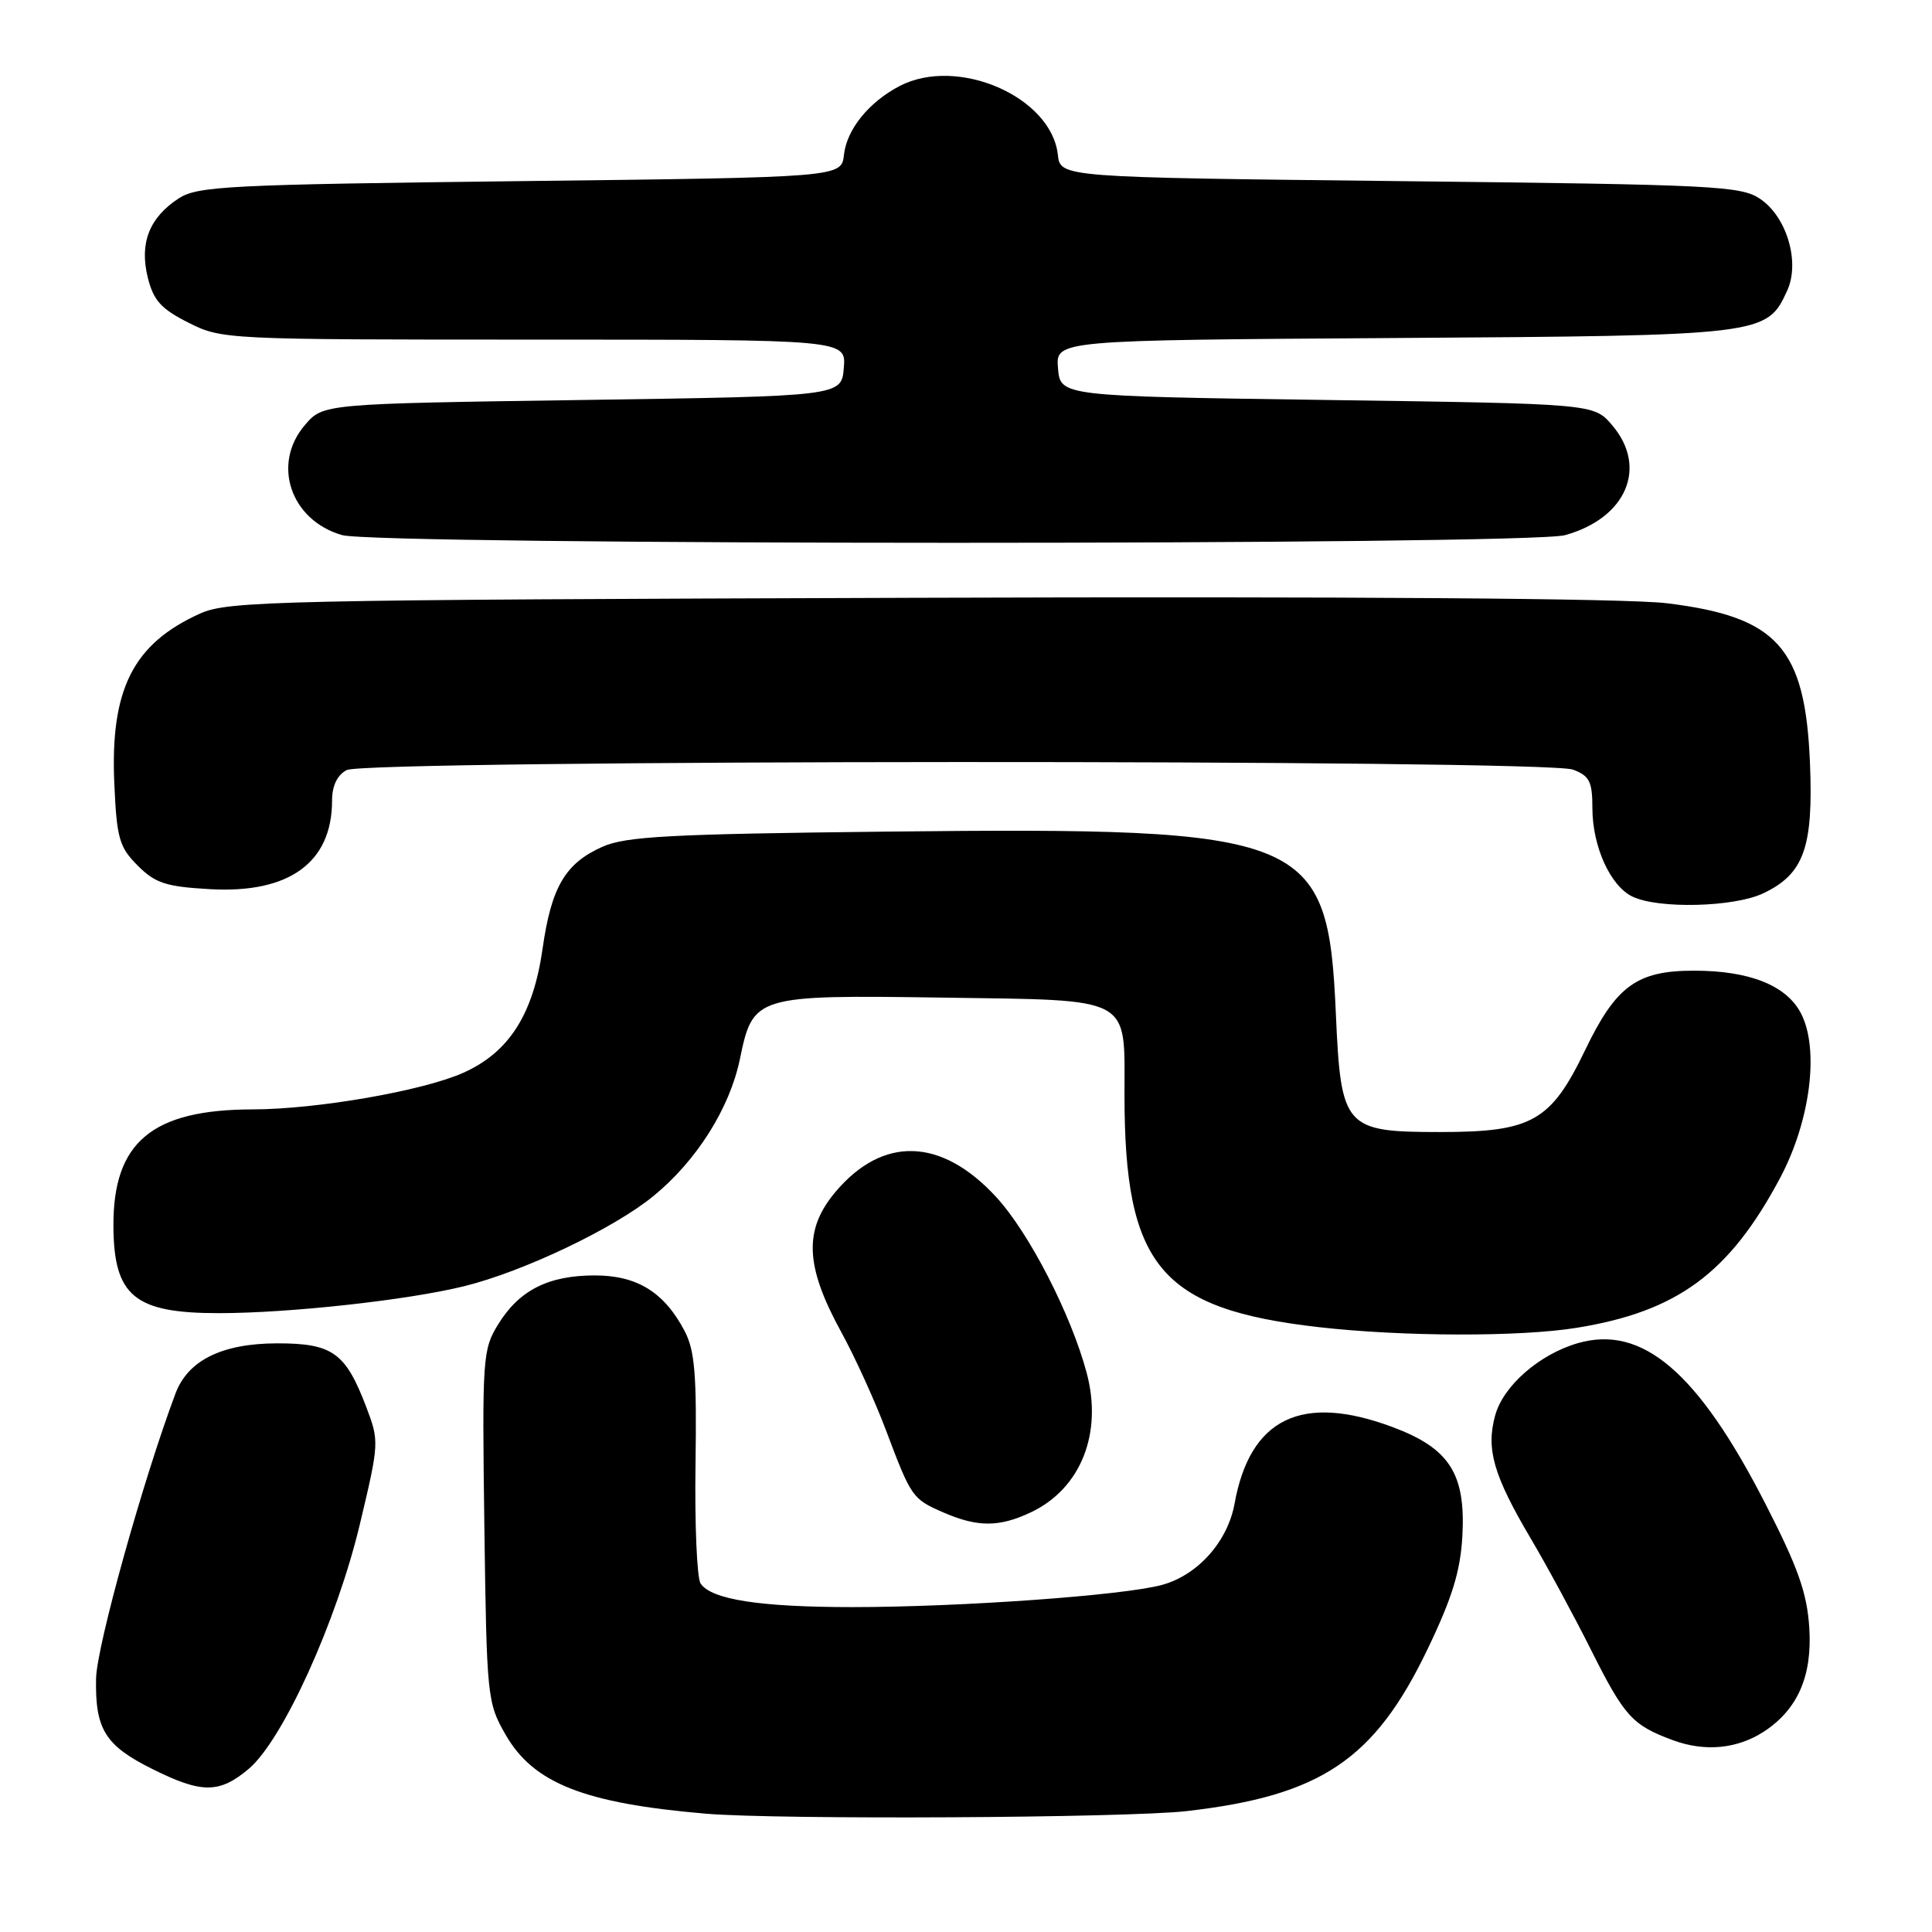 <?xml version="1.0" encoding="UTF-8" standalone="no"?>
<!DOCTYPE svg PUBLIC "-//W3C//DTD SVG 1.1//EN" "http://www.w3.org/Graphics/SVG/1.1/DTD/svg11.dtd" >
<svg xmlns="http://www.w3.org/2000/svg" xmlns:xlink="http://www.w3.org/1999/xlink" version="1.1" viewBox="0 0 256 256">
 <g >
 <path fill="currentColor"
d=" M 157.24 239.98 C 175.03 237.94 182.13 233.17 189.16 218.52 C 192.42 211.74 193.51 208.19 193.77 203.56 C 194.23 195.29 192.08 191.92 184.54 189.10 C 172.50 184.60 165.64 187.91 163.59 199.22 C 162.68 204.28 158.69 208.74 153.93 210.02 C 148.75 211.41 127.40 212.94 113.00 212.95 C 100.70 212.95 94.24 211.95 92.83 209.82 C 92.35 209.10 92.04 201.97 92.16 194.00 C 92.33 182.12 92.07 178.93 90.70 176.34 C 88.01 171.22 84.41 169.00 78.82 169.00 C 72.67 169.00 68.81 170.95 66.03 175.45 C 63.95 178.82 63.88 179.82 64.18 202.23 C 64.49 224.92 64.56 225.61 66.99 229.85 C 70.68 236.29 77.41 238.95 93.50 240.32 C 103.09 241.14 149.28 240.89 157.24 239.98 Z  M 32.95 234.39 C 37.47 230.59 44.63 214.81 47.70 201.90 C 50.25 191.19 50.26 190.97 48.51 186.38 C 45.78 179.23 44.05 178.00 36.75 178.00 C 29.44 178.01 24.92 180.23 23.26 184.63 C 18.95 196.10 12.82 218.10 12.73 222.40 C 12.59 229.13 13.93 231.29 20.18 234.40 C 26.73 237.67 29.06 237.66 32.95 234.39 Z  M 233.75 229.43 C 238.21 226.50 240.15 222.07 239.74 215.69 C 239.44 211.07 238.26 207.72 233.93 199.27 C 225.01 181.84 217.64 175.52 209.09 177.97 C 203.99 179.44 199.20 183.61 198.12 187.54 C 196.88 192.01 197.90 195.52 202.85 203.89 C 205.00 207.53 208.57 214.13 210.79 218.56 C 215.26 227.48 216.29 228.61 221.74 230.61 C 225.95 232.15 230.23 231.73 233.75 229.43 Z  M 136.62 200.38 C 143.21 197.25 146.13 189.93 143.99 181.91 C 141.91 174.14 136.35 163.33 131.99 158.60 C 124.73 150.73 116.98 150.49 110.70 157.94 C 106.48 162.96 106.67 167.74 111.45 176.47 C 113.27 179.78 115.94 185.65 117.39 189.50 C 120.75 198.42 120.89 198.62 125.03 200.42 C 129.55 202.38 132.43 202.37 136.62 200.38 Z  M 208.93 175.94 C 222.27 173.78 229.15 168.71 235.87 156.09 C 239.88 148.56 241.10 139.02 238.64 134.28 C 236.73 130.58 231.83 128.62 224.50 128.62 C 216.90 128.61 214.14 130.62 210.04 139.14 C 205.50 148.58 203.00 150.00 190.86 150.00 C 178.15 150.00 177.68 149.47 177.01 134.35 C 175.96 110.59 173.49 109.59 117.67 110.19 C 88.77 110.51 82.93 110.82 79.83 112.20 C 74.90 114.39 73.06 117.53 71.90 125.67 C 70.66 134.43 67.43 139.48 61.32 142.18 C 55.95 144.56 41.92 146.99 33.50 147.00 C 20.13 147.02 14.97 151.35 15.03 162.48 C 15.08 171.74 17.82 174.00 28.97 174.00 C 38.33 174.00 54.00 172.28 61.50 170.43 C 69.36 168.49 81.34 162.78 86.60 158.47 C 92.31 153.79 96.67 146.88 98.03 140.38 C 99.78 131.91 100.03 131.83 124.99 132.19 C 150.27 132.56 149.00 131.88 149.00 145.05 C 149.00 167.76 153.75 173.45 174.71 175.85 C 185.81 177.12 201.42 177.16 208.93 175.94 Z  M 233.64 118.37 C 239.03 115.81 240.29 112.30 239.83 101.09 C 239.20 85.81 235.53 81.72 220.84 79.93 C 215.57 79.29 178.96 79.02 121.50 79.21 C 36.43 79.48 30.24 79.62 26.51 81.30 C 17.62 85.31 14.58 91.36 15.15 103.91 C 15.47 111.10 15.81 112.26 18.25 114.70 C 20.58 117.03 21.98 117.49 27.84 117.82 C 38.32 118.41 44.00 114.29 44.00 106.08 C 44.00 104.13 44.68 102.71 45.93 102.04 C 48.51 100.66 204.81 100.60 208.43 101.98 C 210.62 102.80 211.00 103.57 211.00 107.07 C 211.00 112.14 213.37 117.39 216.30 118.80 C 219.74 120.46 229.76 120.21 233.64 118.37 Z  M 207.38 70.91 C 215.52 68.65 218.39 61.90 213.59 56.31 C 211.18 53.50 211.18 53.50 175.84 53.00 C 140.50 52.50 140.50 52.50 140.19 48.79 C 139.88 45.08 139.88 45.08 184.69 44.79 C 233.76 44.47 234.12 44.43 236.82 38.49 C 238.53 34.74 236.77 28.75 233.24 26.36 C 230.70 24.63 227.23 24.46 185.50 24.00 C 140.50 23.50 140.50 23.50 140.17 20.50 C 139.31 12.81 126.88 7.41 119.20 11.40 C 115.14 13.52 112.20 17.14 111.83 20.50 C 111.50 23.50 111.50 23.50 68.95 24.00 C 30.15 24.46 26.17 24.66 23.66 26.30 C 19.77 28.85 18.46 32.23 19.58 36.77 C 20.33 39.80 21.33 40.92 24.96 42.75 C 29.37 44.98 29.88 45.00 70.77 45.00 C 112.12 45.00 112.12 45.00 111.81 48.75 C 111.50 52.50 111.50 52.50 77.16 53.00 C 42.82 53.50 42.82 53.50 40.41 56.31 C 35.98 61.46 38.48 68.92 45.31 70.90 C 50.01 72.26 202.49 72.27 207.38 70.91 Z "/>
</g>
</svg>